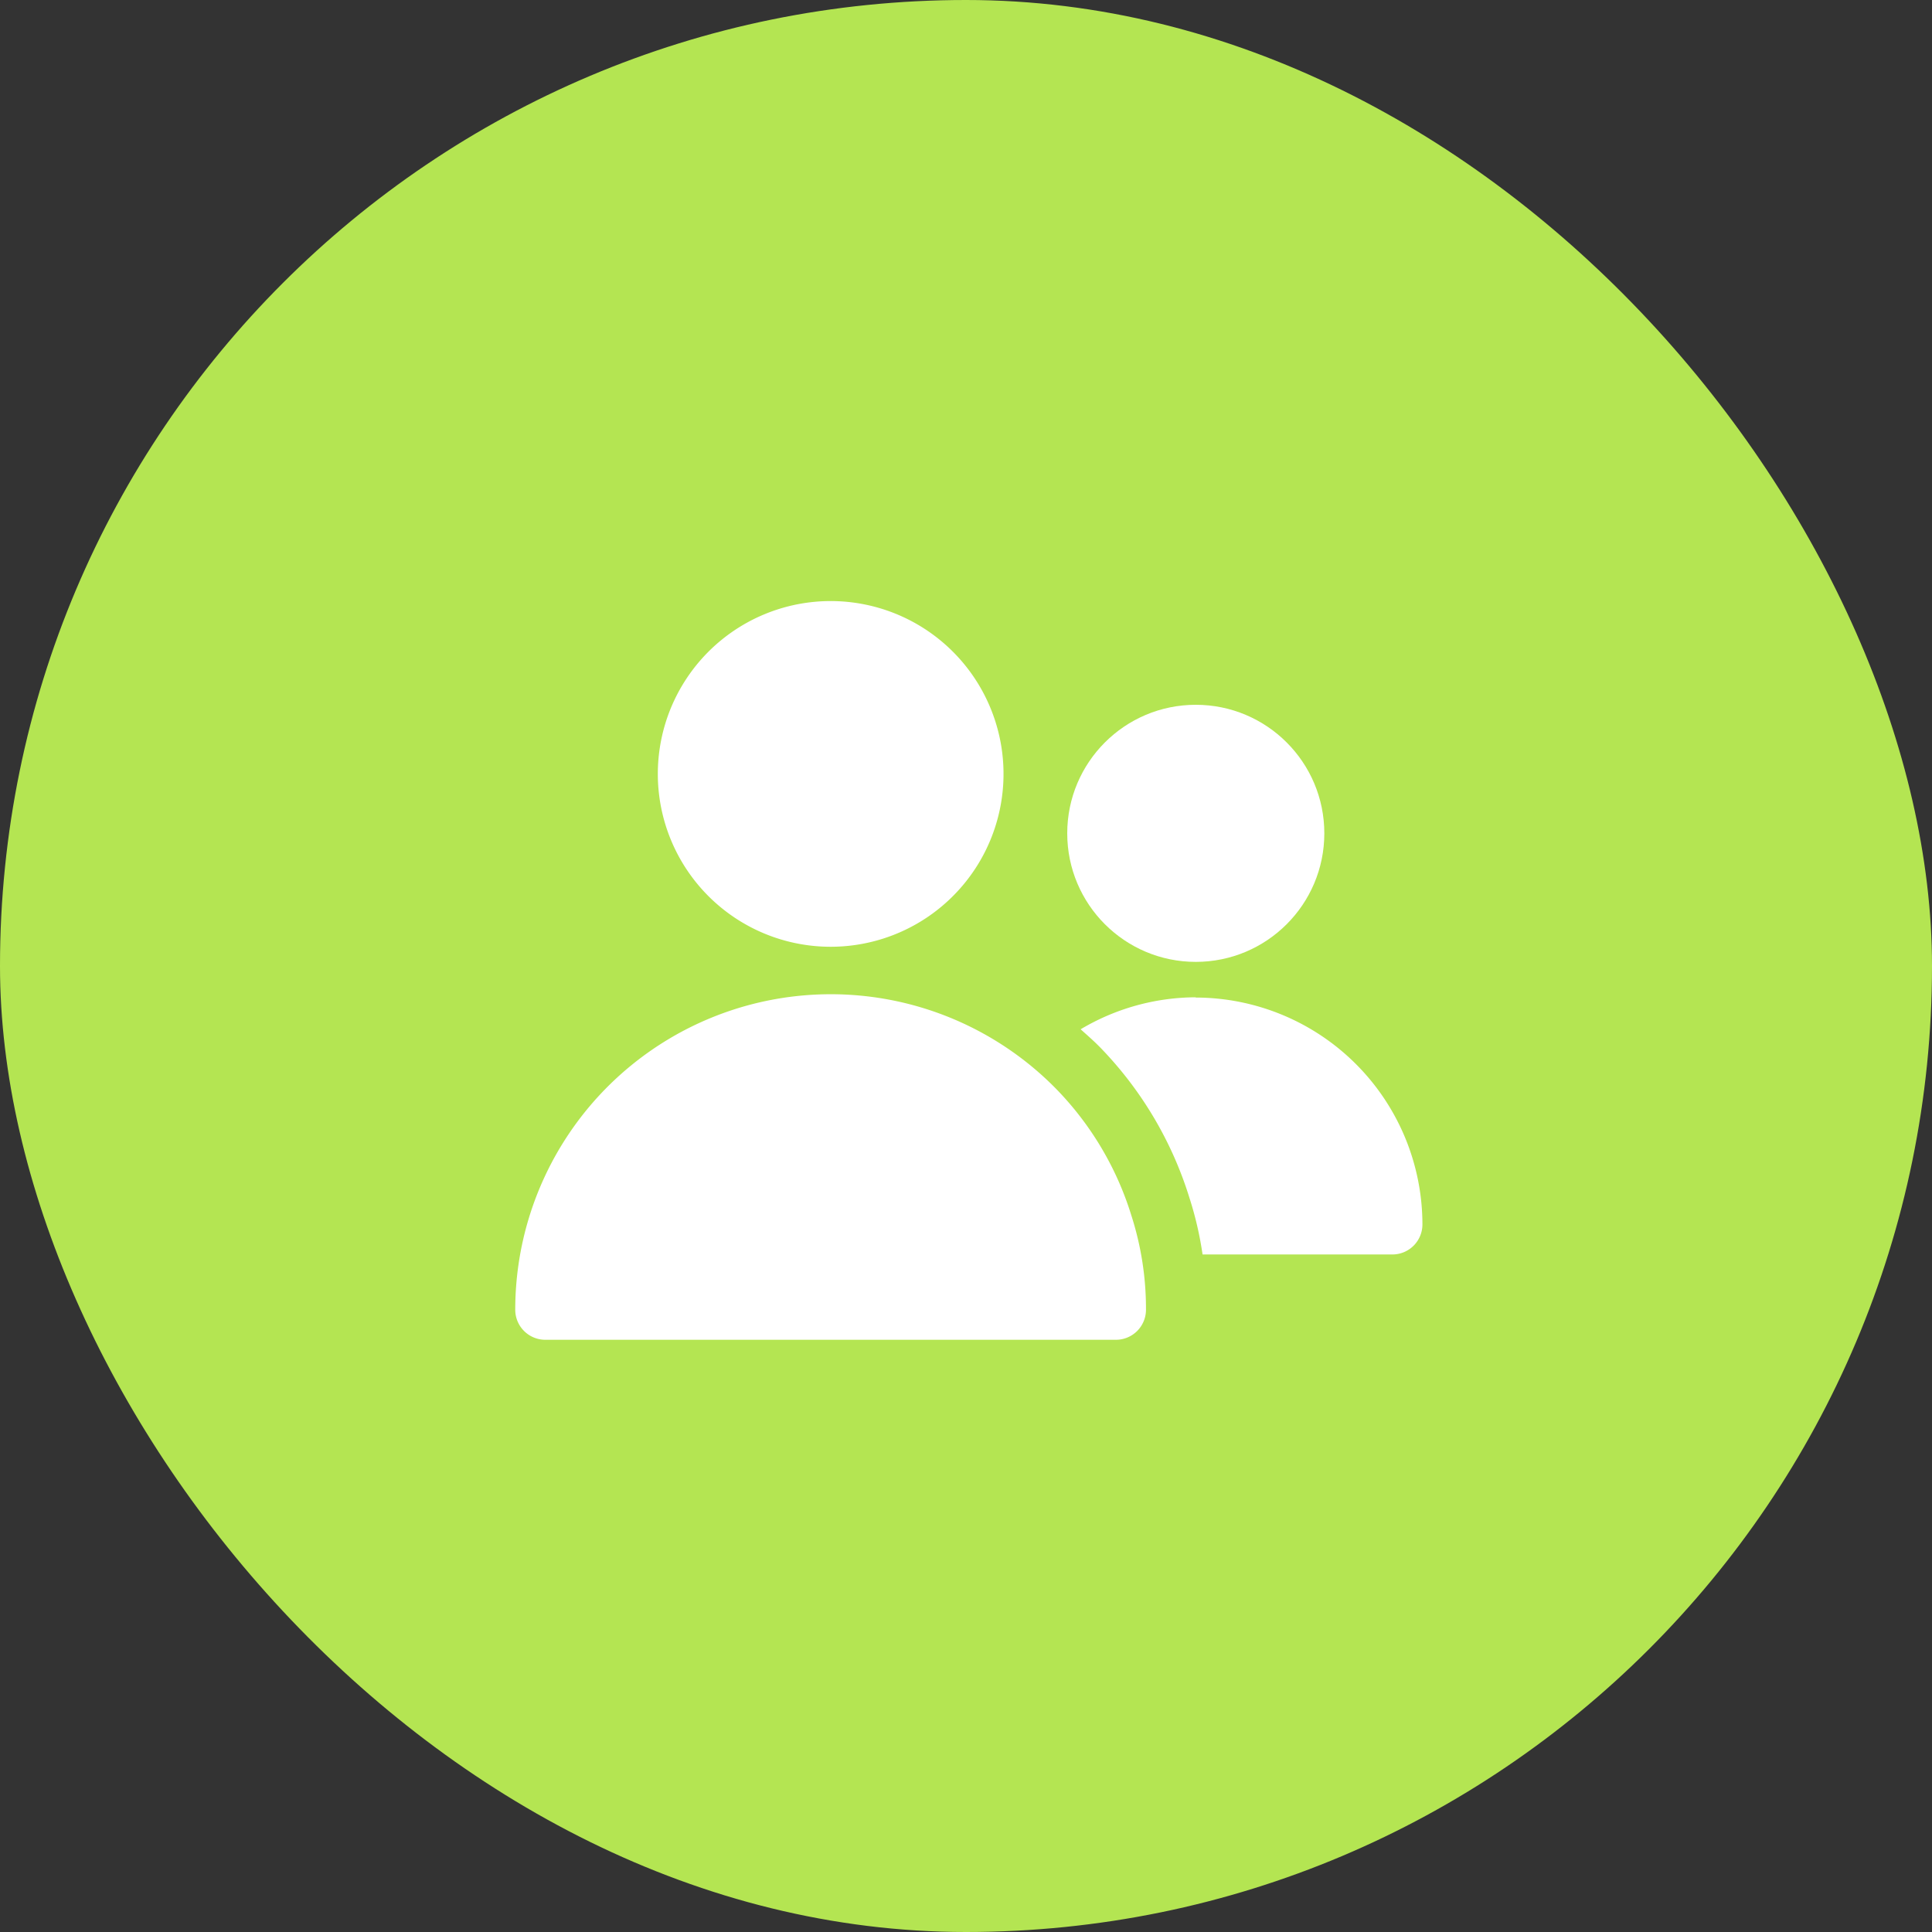 <svg xmlns="http://www.w3.org/2000/svg" width="45" height="45" viewBox="0 0 45 45">
  <rect x="0" y="0" width="45" height="45" fill="#333333" stroke="none"/>
  <g id="lia" transform="translate(-649 -209)">
    <rect id="Rectangle_1634" data-name="Rectangle 1634" width="45" height="45" rx="22.5" transform="translate(649 209)" fill="#b4e552"/>
    <g id="Group_64656" data-name="Group 64656" transform="translate(596.001 128)">
      <g id="Group_4" data-name="Group 4" transform="translate(65 95)">
        <g id="group_3_" data-name="group (3)" transform="translate(0 0)">
          <path id="Path_155790" data-name="Path 155790" d="M9.74,12.622A4.026,4.026,0,1,0,5.714,8.6,4.026,4.026,0,0,0,9.74,12.622Z" transform="translate(-2.393 -4.57)" fill="#fff"/>
          <path id="Path_155791" data-name="Path 155791" d="M13.614,19.79A7.35,7.35,0,0,0,1,24.918a.7.7,0,0,0,.7.7H14.991a.7.7,0,0,0,.7-.7,7.092,7.092,0,0,0-.342-2.2A7.3,7.3,0,0,0,13.614,19.79Z" transform="translate(-1 -8.412)" fill="#fff"/>
          <circle id="Ellipse_777" data-name="Ellipse 777" cx="2.994" cy="2.994" r="2.994" transform="translate(12.857 2.416)" fill="#fff"/>
          <path id="Path_155792" data-name="Path 155792" d="M22.375,17.67a5.271,5.271,0,0,0-2.681.745c.153.137.307.271.452.419a8.727,8.727,0,0,1,2.08,3.5,8.093,8.093,0,0,1,.308,1.326h4.421a.7.7,0,0,0,.7-.7,5.289,5.289,0,0,0-5.284-5.284Z" transform="translate(-6.525 -8.441)" fill="#fff"/>
        </g>
      </g>
    </g>
  </g>
</svg>
